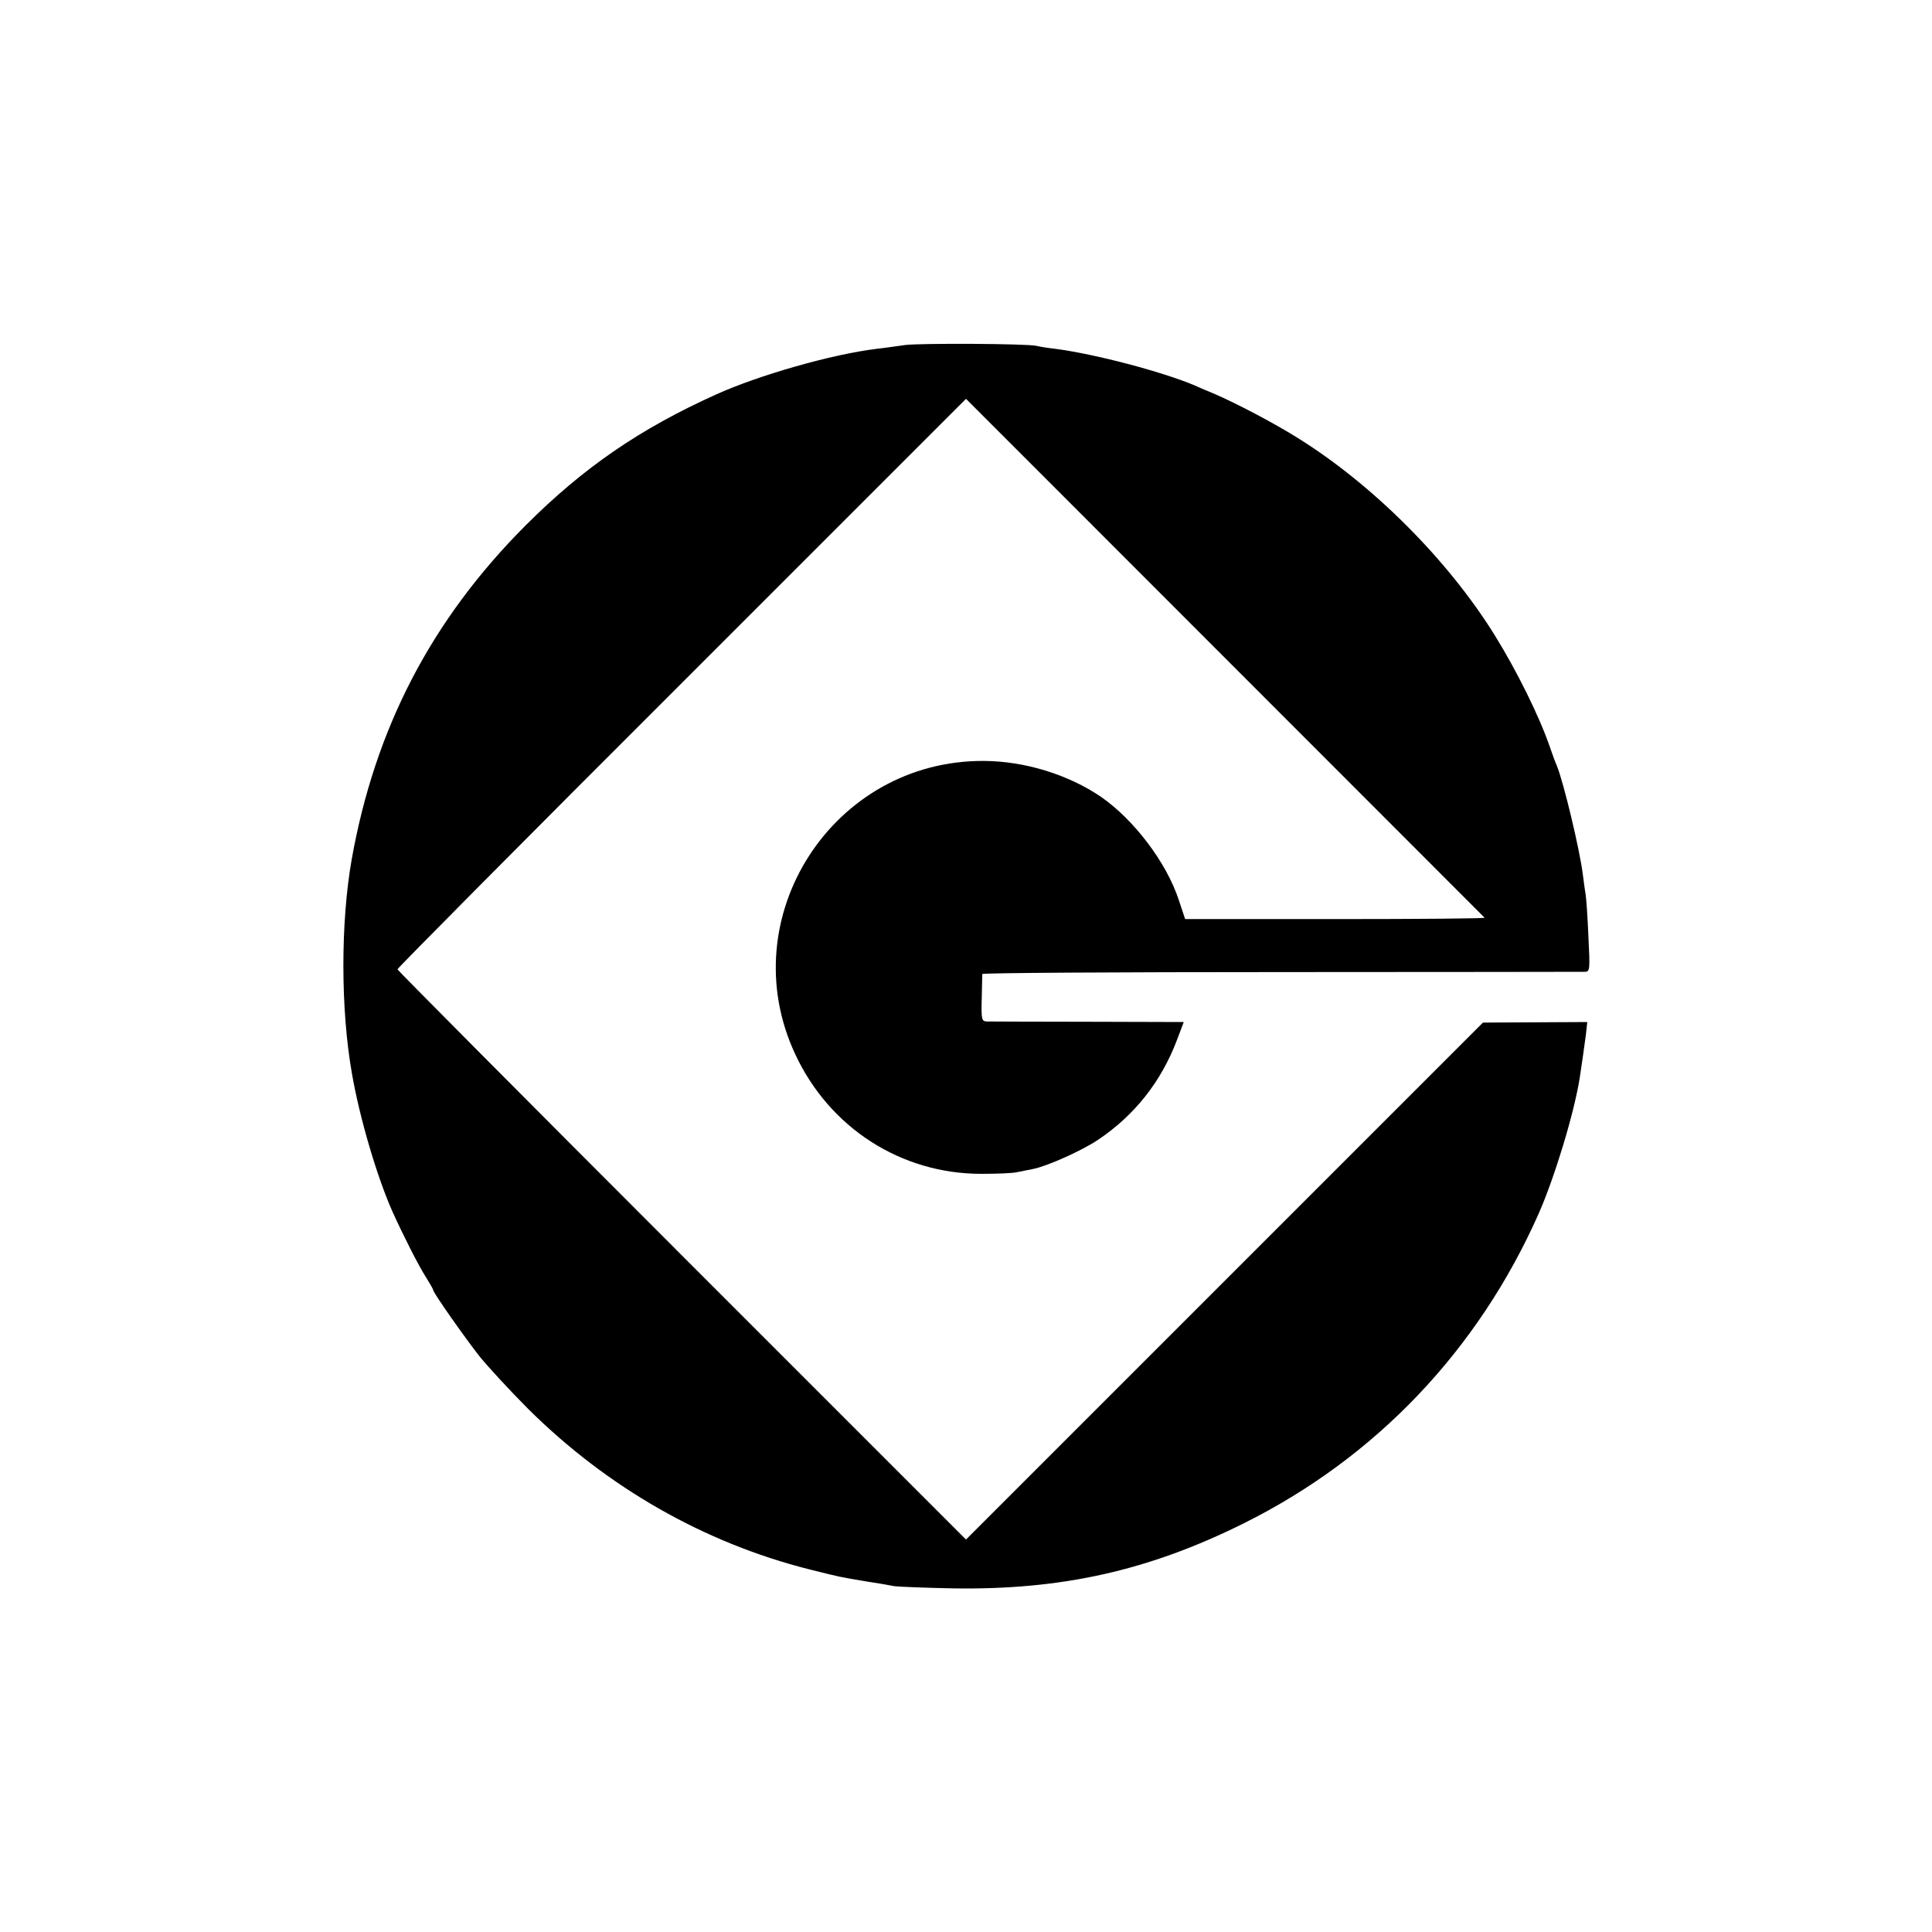 <?xml version="1.0" standalone="no"?>
<!DOCTYPE svg PUBLIC "-//W3C//DTD SVG 20010904//EN"
 "http://www.w3.org/TR/2001/REC-SVG-20010904/DTD/svg10.dtd">
<svg version="1.0" xmlns="http://www.w3.org/2000/svg"
 width="700pt" height="700pt" viewBox="0 0 700 700"
 preserveAspectRatio="xMidYMid meet">
<g transform="translate(0,700) scale(0.1,-0.1)"
fill="#000000" stroke="none">
<path d="M3280 5750 c-30 -4 -77 -11 -105 -14 -162 -20 -425 -95 -580 -165
-277 -125 -481 -265 -691 -475 -341 -342 -545 -734 -630 -1211 -40 -229 -40
-541 1 -774 28 -162 91 -375 147 -501 38 -84 94 -195 121 -237 15 -24 27 -45
27 -48 0 -9 110 -166 168 -240 31 -38 110 -124 176 -190 287 -285 638 -485
1018 -581 116 -29 107 -27 208 -44 41 -6 86 -14 100 -17 14 -2 111 -6 215 -8
391 -6 706 64 1050 235 479 238 850 627 1070 1123 58 132 129 365 149 494 7
44 15 104 22 154 l5 46 -189 -1 -189 -1 -936 -936 -937 -937 -1030 1030 c-567
567 -1030 1033 -1030 1036 0 4 463 471 1030 1037 l1030 1030 210 -210 c259
-259 1663 -1664 1669 -1670 2 -3 -241 -5 -541 -5 l-544 0 -23 69 c-44 135
-162 291 -282 374 -119 81 -276 129 -423 130 -548 4 -916 -567 -685 -1062 124
-267 383 -434 674 -434 55 0 114 2 130 6 17 3 43 9 60 12 52 11 175 66 233
105 133 89 229 211 286 361 l25 66 -347 1 c-191 0 -356 1 -367 1 -18 1 -20 7
-18 83 1 46 2 86 2 89 1 4 488 7 1084 7 595 0 1090 1 1100 1 18 1 18 9 12 131
-3 72 -8 139 -10 149 -2 10 -6 42 -10 72 -11 90 -70 335 -94 394 -5 11 -17 43
-26 70 -39 112 -118 272 -199 403 -170 274 -444 548 -717 717 -83 52 -220 124
-299 158 -19 8 -51 21 -70 30 -118 50 -361 114 -505 133 -27 3 -59 8 -70 11
-35 8 -417 10 -475 3z"/>
</g>
</svg>
